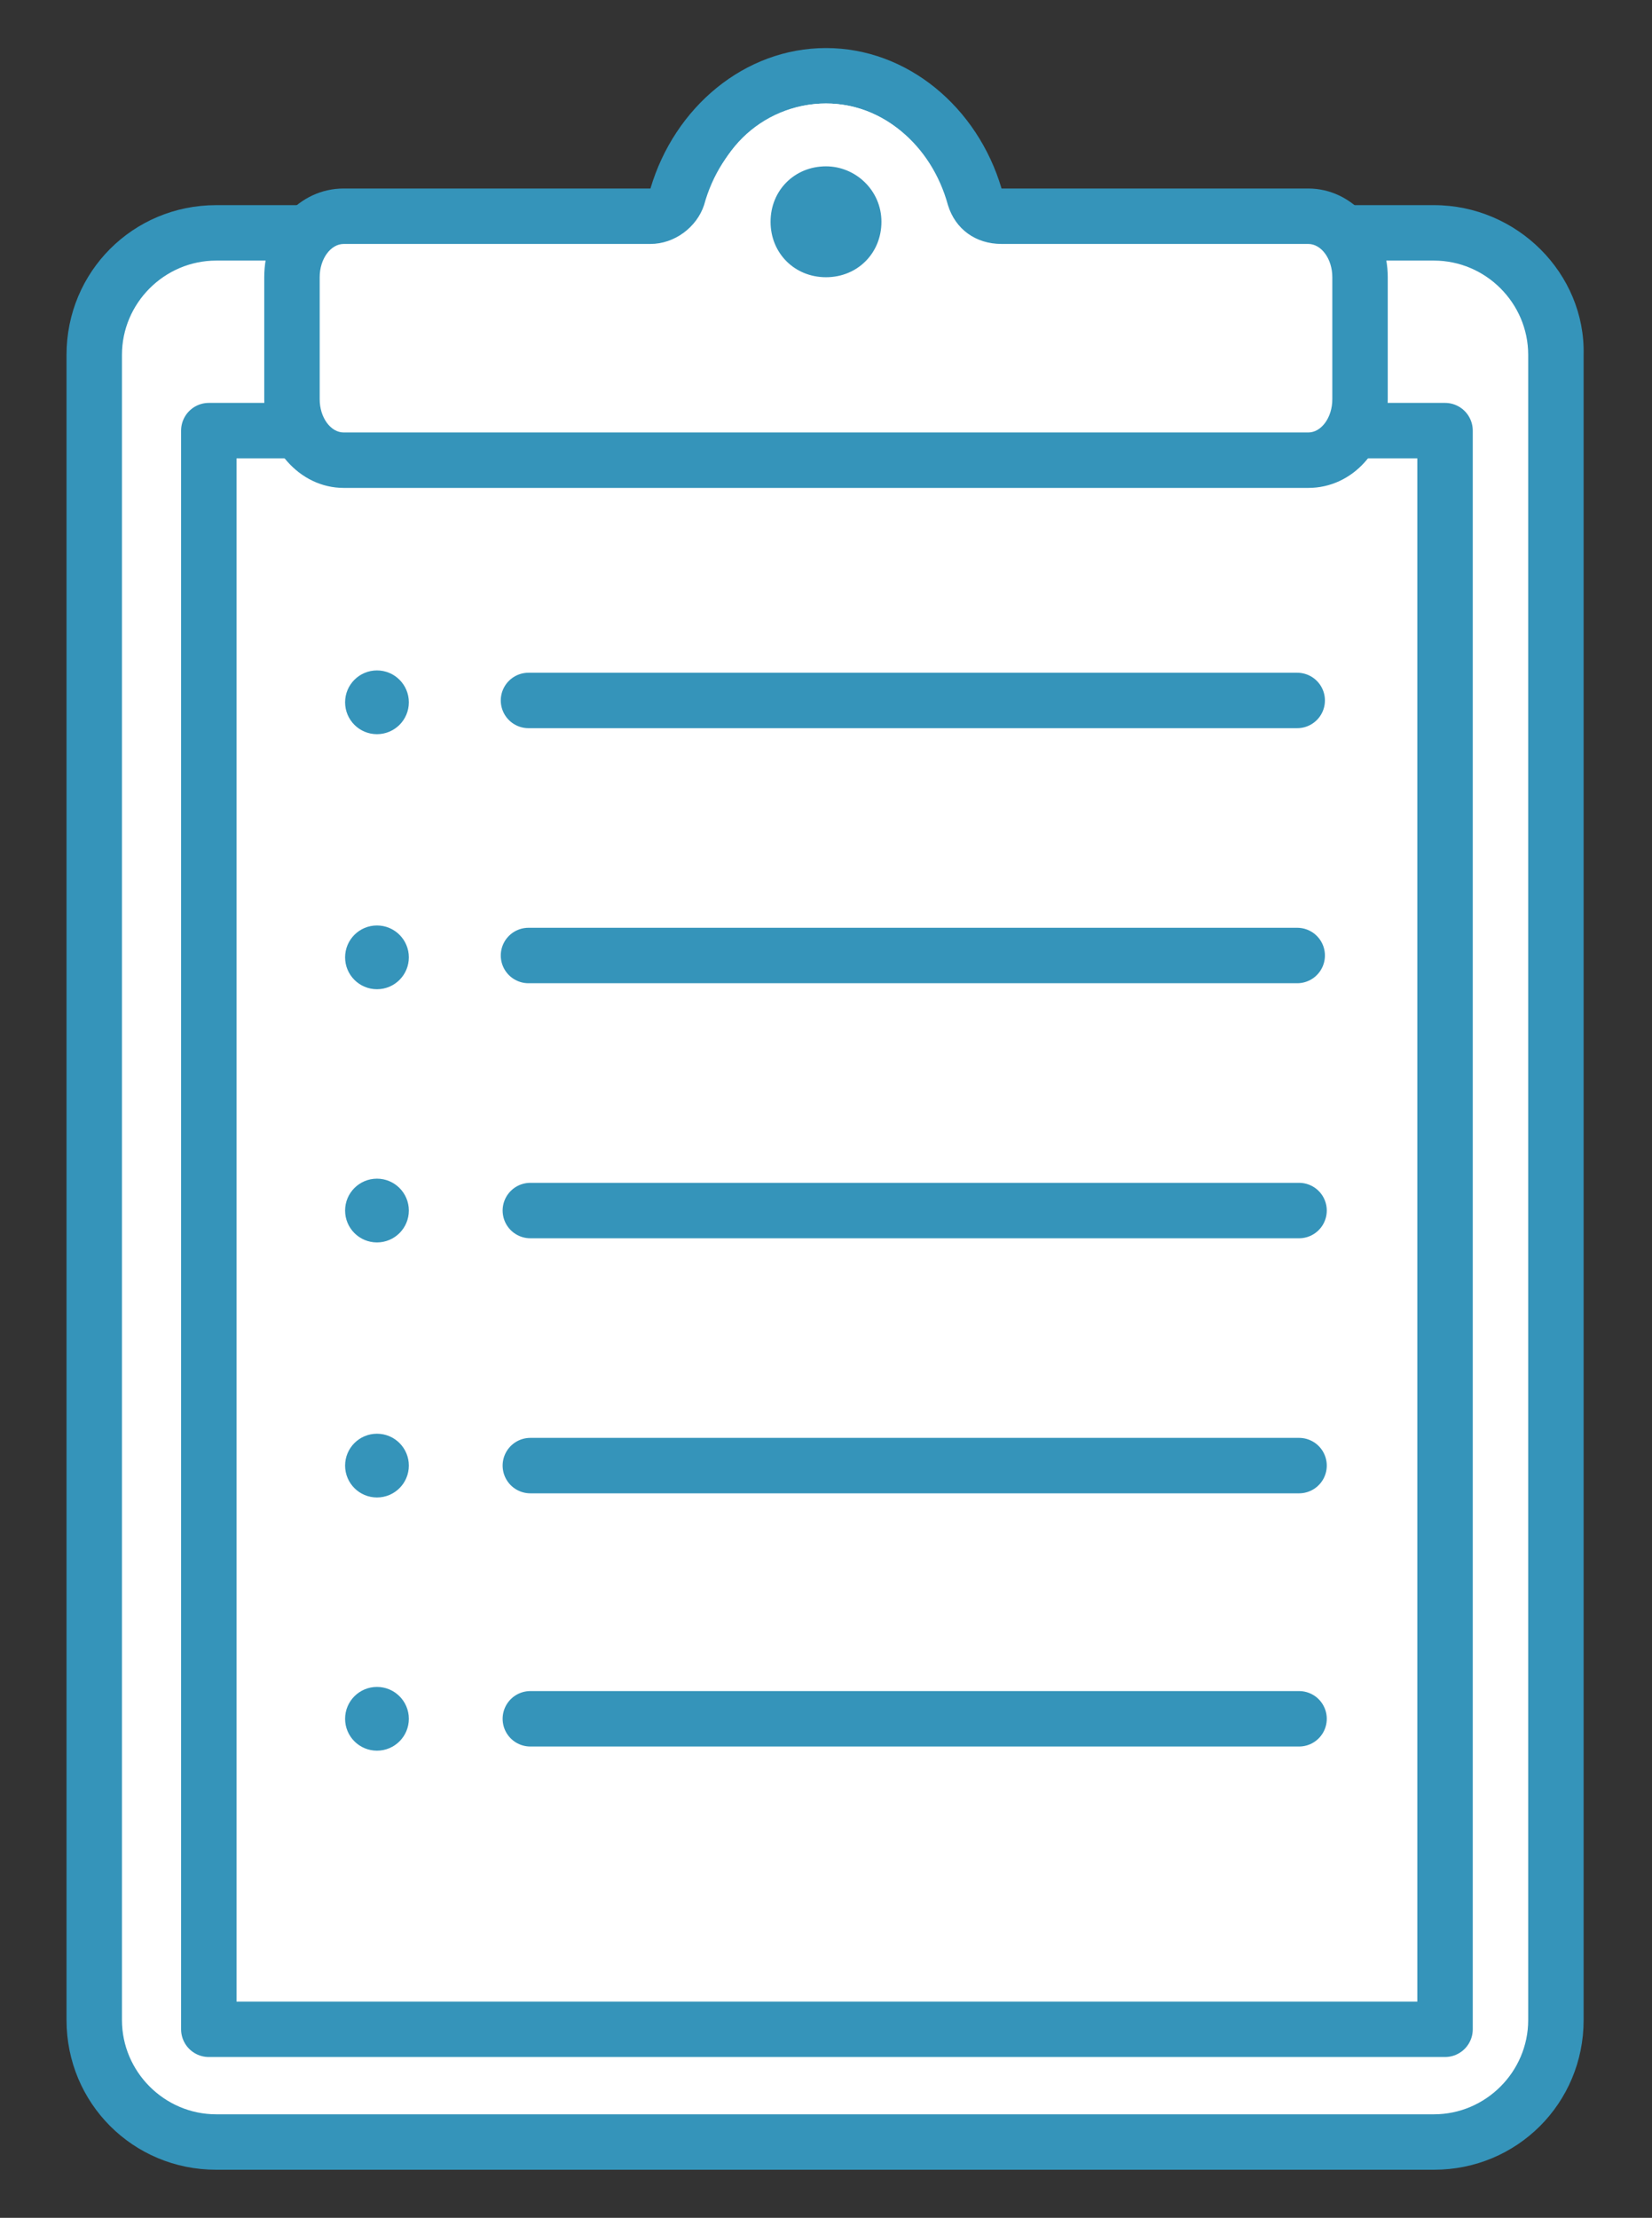 <svg xmlns="http://www.w3.org/2000/svg" xmlns:xlink="http://www.w3.org/1999/xlink" version="1.1" x="0px" y="0px" viewBox="0 0 89.4 120" enable-background="new 0 0 89.4 120" xml:space="preserve">
<rect x="0" y="0" width="89.4" height="120" fill="#333333" stroke="none"/>
<style>
	.style0{
		fill:	#FFFFFF;
	}
	.style1{
		fill:	#3594BA;
	}
	.style2{
		stroke-linejoin:	round;
		stroke:	#3594BA;
		stroke-width:	3;
		stroke-miterlimit:	10;
		fill:	#FFFFFF;
	}
	.style3{
		stroke-linejoin:	round;
		stroke:	#3594BA;
		stroke-width:	1.25;
		stroke-miterlimit:	10;
		fill:	#3594BA;
	}
	.style4{
		stroke-linejoin:	round;
		stroke:	#3594BA;
		stroke-linecap:	round;
		stroke-miterlimit:	10;
		stroke-width:	3;
		fill:	none;
	}
</style><g>
	<g>
		<path d="M11.7 115.9c-3.6 0-6.6-3-6.6-6.6V19.2c0-3.6 3-6.6 6.6-6.6h65.9c3.6 0 6.6 3 6.6 6.6v90.1 c0 3.6-3 6.6-6.6 6.6H11.7z" class="style0"/>
		<path d="M77.6 14.1c2.8 0 5.1 2.3 5.1 5.1v90.1c0 2.8-2.3 5.1-5.1 5.1H11.7c-2.8 0-5.1-2.3-5.1-5.1V19.2 c0-2.8 2.3-5.1 5.1-5.1H77.6 M77.6 11.1H11.7c-4.5 0-8.1 3.6-8.1 8.1v90.1c0 4.5 3.6 8.1 8.1 8.1h65.9c4.5 0 8.1-3.6 8.1-8.1V19.2 C85.8 14.8 82.1 11.1 77.6 11.1L77.6 11.1z" class="style1"/>
	</g>
	
		<rect x="11.3" y="23.3" width="66.9" height="86.5" class="style2"/>
	<g>
		<path d="M18.6 24.8c-1.6 0-2.8-1.5-2.8-3.3V15c0-1.8 1.3-3.3 2.8-3.3h16.6c0.7 0 1.2-0.4 1.4-1.1 c1.2-3.9 4.4-6.5 8.1-6.5s6.9 2.6 8.1 6.5c0.2 0.6 0.8 1.1 1.4 1.1h16.6c1.6 0 2.8 1.5 2.8 3.3v6.6c0 1.8-1.3 3.3-2.8 3.3H18.6z" class="style0"/>
		<path d="M44.7 5.6c3 0 5.7 2.2 6.6 5.5c0.4 1.3 1.5 2.1 2.9 2.1h16.6c0.7 0 1.3 0.8 1.3 1.8v6.6 c0 1-0.6 1.8-1.3 1.8H18.6c-0.7 0-1.3-0.8-1.3-1.8V15c0-1 0.6-1.8 1.3-1.8h16.6c1.3 0 2.5-0.9 2.9-2.1C39 7.8 41.7 5.6 44.7 5.6 M44.7 2.6c-4.4 0-8.2 3.2-9.5 7.6H18.6c-2.4 0-4.3 2.1-4.3 4.8v6.6c0 2.6 1.9 4.8 4.3 4.8h52.2c2.4 0 4.3-2.1 4.3-4.8V15 c0-2.6-1.9-4.8-4.3-4.8H54.2C52.9 5.8 49.1 2.6 44.7 2.6L44.7 2.6z" class="style1"/>
	</g>
	<g>
		<path d="M44.7 16.7c-2.6 0-4.7-2.1-4.7-4.7s2.1-4.7 4.7-4.7s4.7 2.1 4.7 4.7S47.2 16.7 44.7 16.7z" class="style1"/>
		<path d="M44.7 9c1.6 0 3 1.3 3 3s-1.3 3-3 3s-3-1.3-3-3S43 9 44.7 9 M44.7 5.6c-3.5 0-6.4 2.8-6.4 6.4 s2.8 6.4 6.4 6.4S51 15.5 51 12S48.2 5.6 44.7 5.6L44.7 5.6z" class="style0"/>
	</g>
	
		<circle cx="20.4" cy="38" r="1.1" class="style3"/>
	
		<line x1="28.6" y1="37.9" x2="70.2" y2="37.9" class="style4"/>
	
		<circle cx="20.4" cy="51.8" r="1.1" class="style3"/>
	
		<line x1="28.6" y1="51.7" x2="70.2" y2="51.7" class="style4"/>
	
		<circle cx="20.4" cy="65.5" r="1.1" class="style3"/>
	
		<line x1="28.7" y1="65.5" x2="70.3" y2="65.5" class="style4"/>
	
		<circle cx="20.4" cy="79.3" r="1.1" class="style3"/>
	
		<line x1="28.7" y1="79.3" x2="70.3" y2="79.3" class="style4"/>
	
		<circle cx="20.4" cy="93" r="1.1" class="style3"/>
	
		<line x1="28.7" y1="93" x2="70.3" y2="93" class="style4"/>
</g>
<g display="none">
	<g display="inline">
		<path d="M11.7 115.9c-3.6 0-6.6-3-6.6-6.6V19.2c0-3.6 3-6.6 6.6-6.6h65.9c3.6 0 6.6 3 6.6 6.6v90.1 c0 3.6-3 6.6-6.6 6.6H11.7z" class="style0"/>
		<path d="M77.6 14.1c2.8 0 5.1 2.3 5.1 5.1v90.1c0 2.8-2.3 5.1-5.1 5.1H11.7c-2.8 0-5.1-2.3-5.1-5.1V19.2 c0-2.8 2.3-5.1 5.1-5.1H77.6 M77.6 11.1H11.7c-4.5 0-8.1 3.6-8.1 8.1v90.1c0 4.5 3.6 8.1 8.1 8.1h65.9c4.5 0 8.1-3.6 8.1-8.1V19.2 C85.8 14.8 82.1 11.1 77.6 11.1L77.6 11.1z" class="style1"/>
	</g>
	
		<rect x="11.2" y="23.2" display="inline" width="66.9" height="86.5" class="style2"/>
	<g display="inline">
		<path d="M18.6 24.8c-1.6 0-2.8-1.5-2.8-3.3V15c0-1.8 1.3-3.3 2.8-3.3h16.6c0.7 0 1.2-0.4 1.4-1.1 c1.2-3.9 4.4-6.5 8.1-6.5s6.9 2.6 8.1 6.5c0.2 0.6 0.8 1.1 1.4 1.1h16.6c1.6 0 2.8 1.5 2.8 3.3v6.6c0 1.8-1.3 3.3-2.8 3.3H18.6z" class="style0"/>
		<path d="M44.7 5.6c3 0 5.7 2.2 6.6 5.5c0.4 1.3 1.5 2.1 2.9 2.1h16.6c0.7 0 1.3 0.8 1.3 1.8v6.6 c0 1-0.6 1.8-1.3 1.8H18.6c-0.7 0-1.3-0.8-1.3-1.8V15c0-1 0.6-1.8 1.3-1.8h16.6c1.3 0 2.5-0.9 2.9-2.1C39 7.8 41.7 5.6 44.7 5.6 M44.7 2.6c-4.4 0-8.2 3.2-9.5 7.6H18.6c-2.4 0-4.3 2.1-4.3 4.8v6.6c0 2.6 1.9 4.8 4.3 4.8h52.2c2.4 0 4.3-2.1 4.3-4.8V15 c0-2.6-1.9-4.8-4.3-4.8H54.2C52.9 5.8 49.1 2.6 44.7 2.6L44.7 2.6z" class="style1"/>
	</g>
	<g display="inline">
		<path d="M44.7 16.7c-2.6 0-4.7-2.1-4.7-4.7s2.1-4.7 4.7-4.7s4.7 2.1 4.7 4.7S47.2 16.7 44.7 16.7z" class="style1"/>
		<path d="M44.7 9c1.6 0 3 1.3 3 3s-1.3 3-3 3s-3-1.3-3-3S43 9 44.7 9 M44.7 5.6c-3.5 0-6.4 2.8-6.4 6.4 s2.8 6.4 6.4 6.4S51 15.5 51 12S48.2 5.6 44.7 5.6L44.7 5.6z" class="style0"/>
	</g>
	<g display="inline">
		
			<polyline points="17,39.3 17,93.6 71.2,93.6" class="style4"/>
	</g>
	
		<line display="inline" x1="21.4" y1="82" x2="65.4" y2="50.5" class="style4"/>
	
		<circle display="inline" cx="31.4" cy="82" r="1.1" class="style3"/>
	
		<circle display="inline" cx="38.9" cy="80.9" r="1.1" class="style3"/>
	
		<circle display="inline" cx="44.7" cy="71.5" r="1.1" class="style3"/>
	
		<circle display="inline" cx="57.9" cy="70" r="1.1" class="style3"/>
	
		<circle display="inline" cx="40" cy="61.3" r="1.1" class="style3"/>
	
		<circle display="inline" cx="29.8" cy="67" r="1.1" class="style3"/>
	
		<circle display="inline" cx="22.5" cy="68.8" r="1.1" class="style3"/>
	
		<circle display="inline" cx="51.4" cy="44.5" r="1.1" class="style3"/>
	
		<circle display="inline" cx="51.8" cy="70.3" r="1.1" class="style3"/>
	
		<circle display="inline" cx="61.5" cy="62.5" r="1.1" class="style3"/>
	
		<circle display="inline" cx="44.5" cy="49.5" r="1.1" class="style3"/>
	
		<circle display="inline" cx="36.2" cy="56" r="1.1" class="style3"/>
</g>
</svg>
